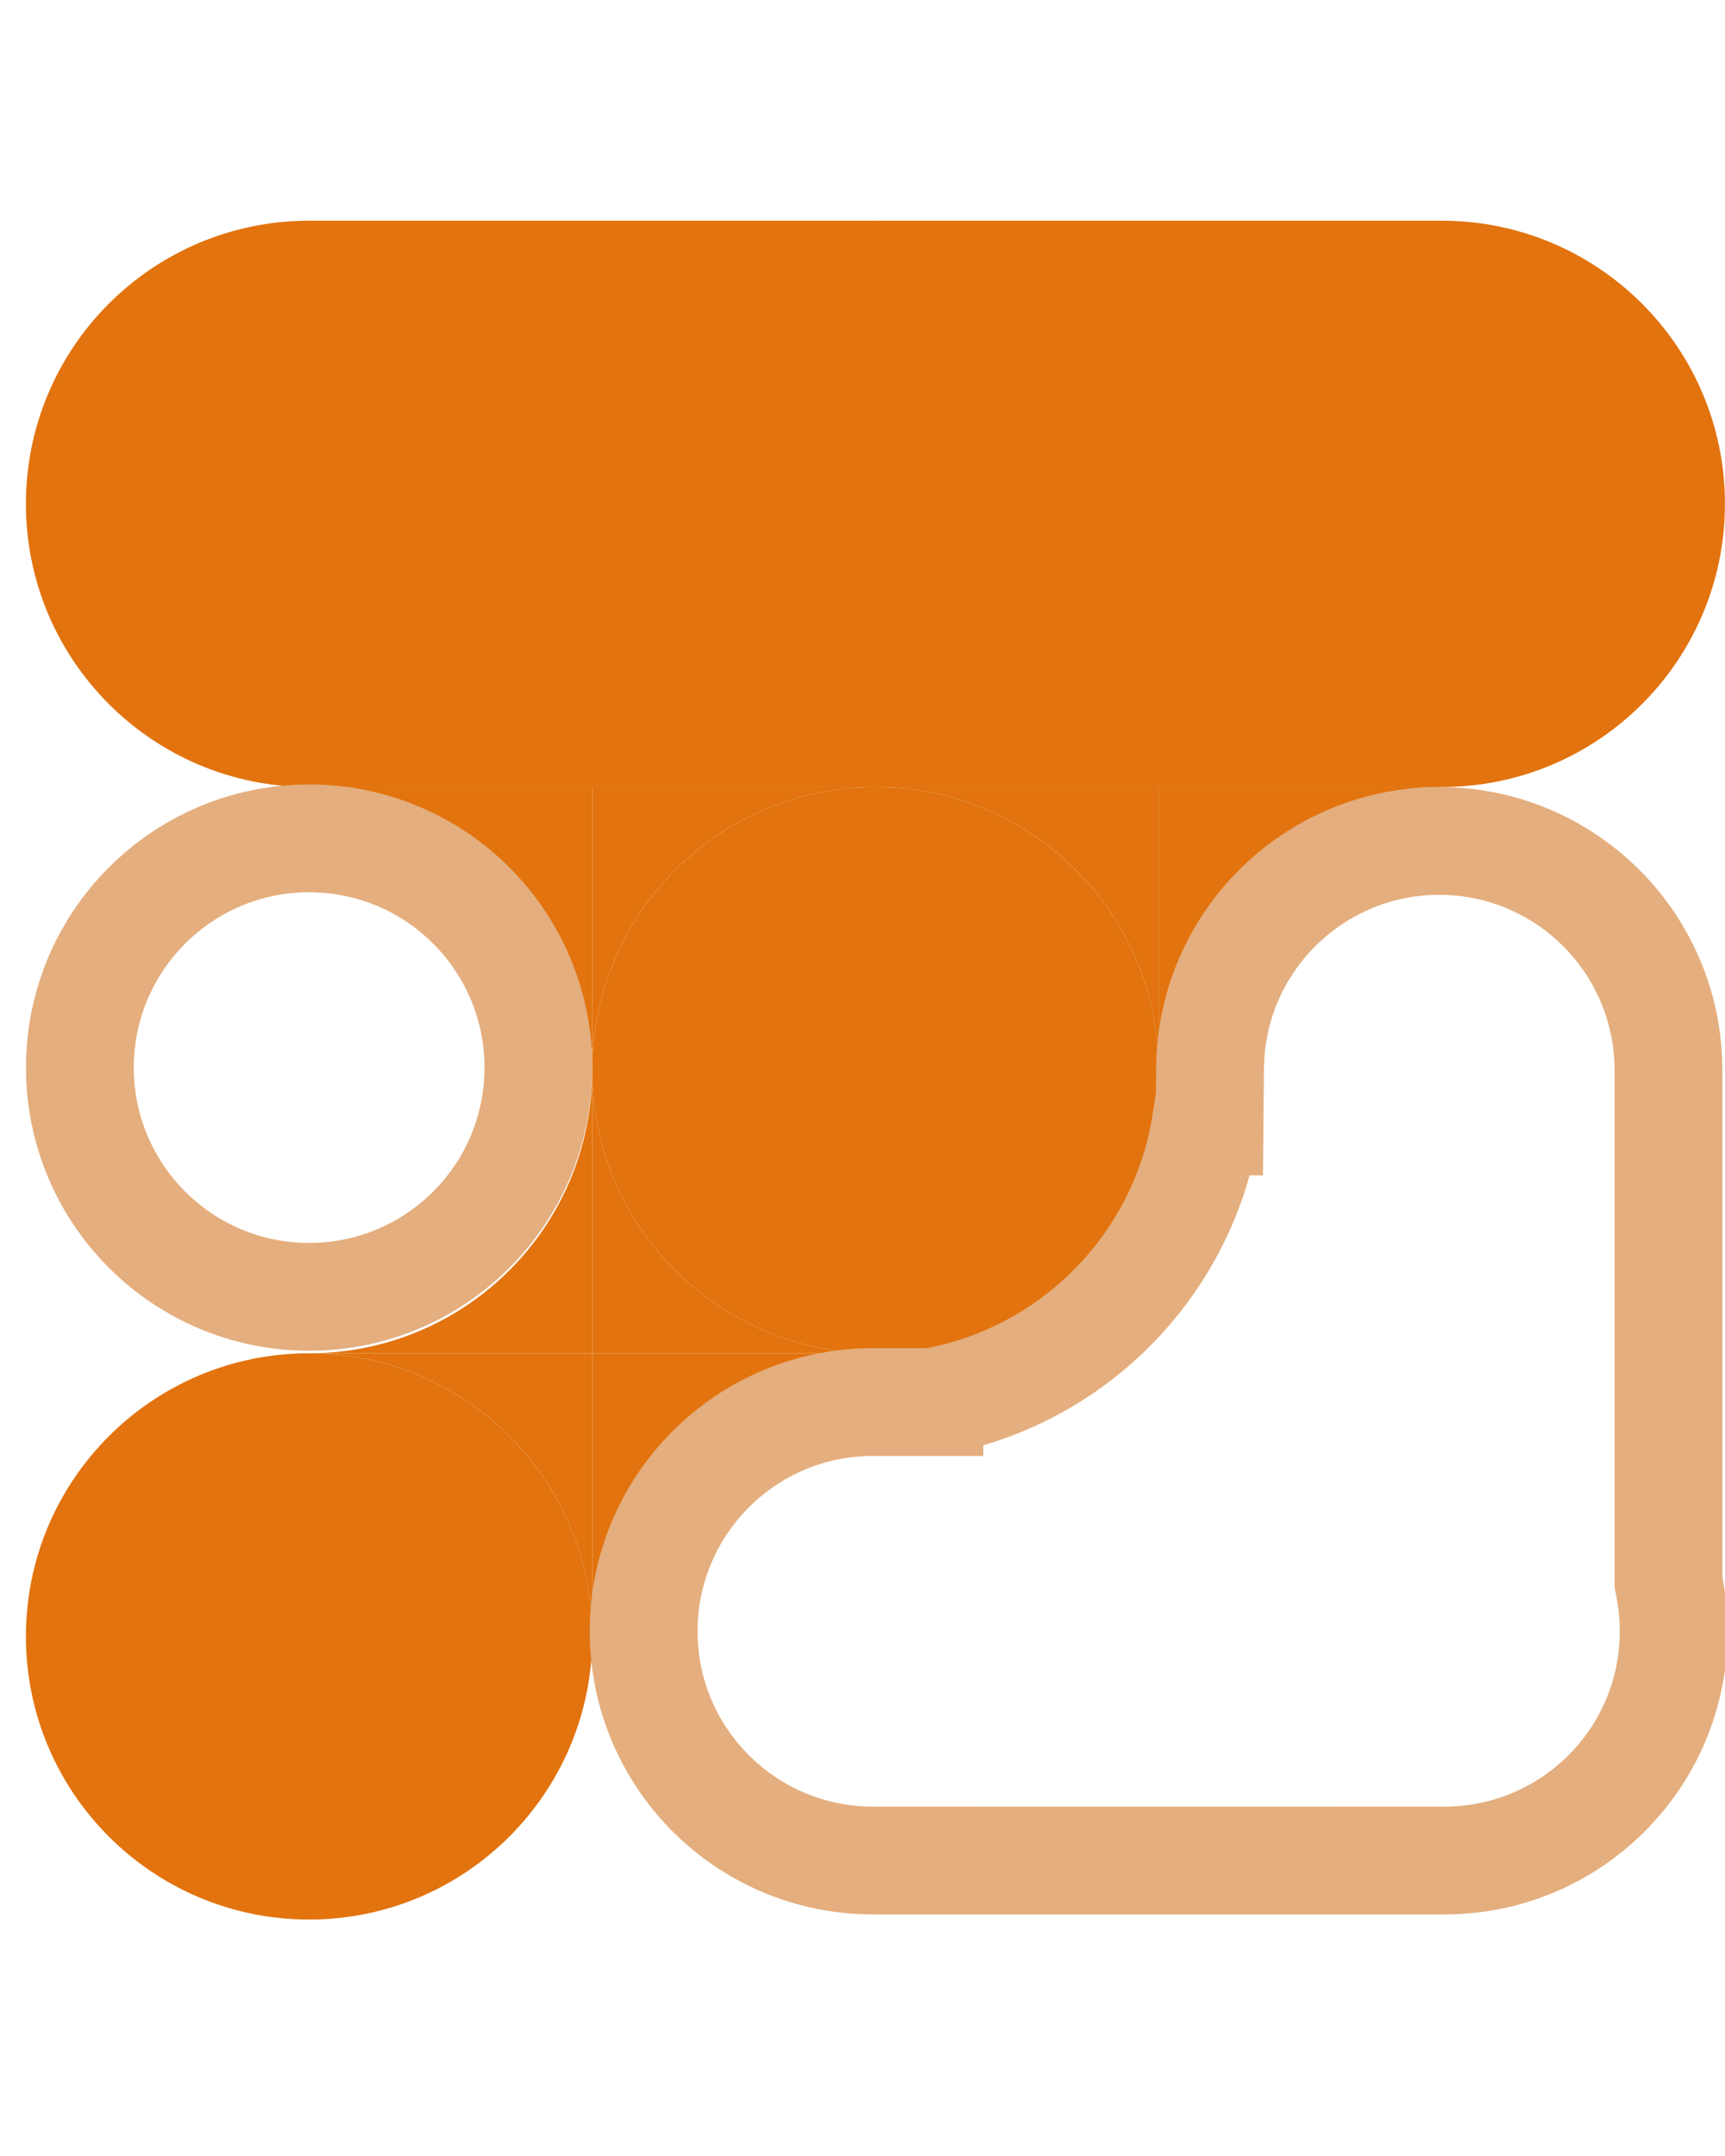 <svg width="32" height="40" viewBox="0 0 32 40" fill="none" xmlns="http://www.w3.org/2000/svg">
<g clip-path="url(#clip0_507_11850)">
<g clip-path="url(#clip1_507_11850)">
<path d="M26.746 14.601C29.647 14.601 31.999 12.249 31.999 9.348C31.999 6.447 29.647 4.095 26.746 4.095C23.845 4.095 21.493 6.447 21.493 9.348C21.493 12.249 23.845 14.601 26.746 14.601Z" fill="#E2730E"/>
<path d="M5.734 14.601C8.635 14.601 10.987 12.249 10.987 9.348C10.987 6.447 8.635 4.095 5.734 4.095C2.833 4.095 0.481 6.447 0.481 9.348C0.481 12.249 2.833 14.601 5.734 14.601Z" fill="#E2730E"/>
<path d="M16.24 14.601C19.141 14.601 21.493 12.249 21.493 9.348C21.493 6.447 19.141 4.095 16.24 4.095C13.338 4.095 10.987 6.447 10.987 9.348C10.987 12.249 13.338 14.601 16.24 14.601Z" fill="#E2730E"/>
<path d="M16.24 25.107C19.141 25.107 21.493 22.755 21.493 19.854C21.493 16.953 19.141 14.601 16.24 14.601C13.338 14.601 10.987 16.953 10.987 19.854C10.987 22.755 13.338 25.107 16.24 25.107Z" fill="#E2730E"/>
<path d="M5.734 35.613C8.635 35.613 10.987 33.261 10.987 30.36C10.987 27.459 8.635 25.107 5.734 25.107C2.833 25.107 0.481 27.459 0.481 30.36C0.481 33.261 2.833 35.613 5.734 35.613Z" fill="#E2730E"/>
<path d="M16.24 14.601C19.143 14.601 21.493 16.951 21.493 19.854V14.601H16.24Z" fill="#E2730E"/>
<path d="M21.493 9.348C21.493 12.251 19.143 14.601 16.24 14.601H21.493V9.348Z" fill="#E2730E"/>
<path d="M26.746 14.601C23.843 14.601 21.493 12.251 21.493 9.348V14.601H26.746Z" fill="#E2730E"/>
<path d="M21.493 19.854C21.493 16.951 23.843 14.601 26.746 14.601H21.493V19.854Z" fill="#E2730E"/>
<path d="M5.734 25.107C8.637 25.107 10.987 27.457 10.987 30.36V25.107H5.734Z" fill="#E2730E"/>
<path d="M10.987 19.854C10.987 22.757 8.637 25.107 5.734 25.107H10.987V19.854Z" fill="#E2730E"/>
<path d="M16.24 25.107C13.337 25.107 10.987 22.757 10.987 19.854V25.107H16.24Z" fill="#E2730E"/>
<path d="M10.987 30.36C10.987 27.457 13.337 25.107 16.24 25.107H10.987V30.36Z" fill="#E2730E"/>
<path d="M5.734 14.601C8.637 14.601 10.987 16.951 10.987 19.854V14.601H5.734Z" fill="#E2730E"/>
<path d="M10.987 9.348C10.987 12.251 8.637 14.601 5.734 14.601H10.987V9.348Z" fill="#E2730E"/>
<path d="M16.24 14.601C13.337 14.601 10.987 12.251 10.987 9.348V14.601H16.24Z" fill="#E2730E"/>
<path d="M10.987 19.854C10.987 16.951 13.337 14.601 16.24 14.601H10.987V19.854Z" fill="#E2730E"/>
<path d="M5.685 4.095L5.685 14.601L26.697 14.601V4.095L5.685 4.095Z" fill="#E2730E"/>
<path d="M30.952 29.261V29.356L30.97 29.45C31.021 29.716 31.048 29.988 31.048 30.265C31.048 32.612 29.148 34.514 26.802 34.518C26.802 34.518 26.802 34.518 26.801 34.518L26.782 34.518C26.773 34.517 26.761 34.517 26.747 34.517H25.747V34.518H17.241V34.517H16.241C16.227 34.517 16.215 34.517 16.206 34.518L16.186 34.518C16.186 34.518 16.186 34.518 16.186 34.518C13.84 34.514 11.94 32.612 11.94 30.265C11.94 27.919 13.84 26.016 16.186 26.012C16.186 26.012 16.186 26.012 16.186 26.012L16.206 26.013C16.215 26.013 16.227 26.013 16.241 26.013H17.241V26.012H17.29L17.384 25.994C19.963 25.497 21.976 23.42 22.374 20.807H22.438L22.447 19.816C22.468 17.485 24.363 15.602 26.699 15.602C29.034 15.602 30.93 17.485 30.951 19.816L30.952 19.919V29.261Z" stroke="#E4AE7E" stroke-width="2" stroke-miterlimit="10"/>
<path d="M9.988 19.807C9.988 22.156 8.084 24.06 5.735 24.06C3.386 24.06 1.482 22.156 1.482 19.807C1.482 17.458 3.386 15.554 5.735 15.554C8.084 15.554 9.988 17.458 9.988 19.807Z" stroke="#E4AE7E" stroke-width="2" stroke-miterlimit="10"/>
</g>
</g>
<defs>
<clipPath id="clip0_507_11850">
<rect width="32" height="40" fill="white"/>
</clipPath>
<clipPath id="clip1_507_11850">
<rect width="32.578" height="32" fill="white" transform="translate(0 4)"/>
</clipPath>
</defs>
</svg>
